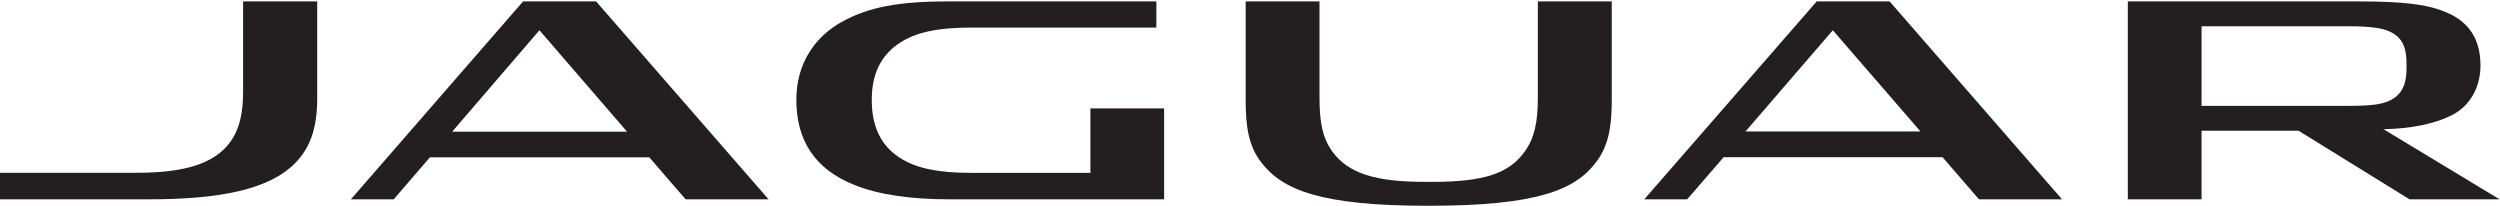 <svg width="1660" height="137" viewBox="0 0 1660 137" fill="none" xmlns="http://www.w3.org/2000/svg">
<path d="M195.96 108.32C205.79 98.26 210.63 85.63 210.63 65.14V0.91H161.42V61.08C161.42 78.49 157.52 90.43 148.88 98.91C137.57 110.09 118.74 114.72 90.9 114.72H0V132.35H98.73C145.55 132.35 178.54 126.03 195.95 108.31" fill="#231F20"/>
<path d="M1289.86 104.39L1314.05 132.36H1369.2L1254.69 0.92H1206.3L1091.79 132.36H1120.26L1144.49 104.39H1289.86ZM1216.99 20.08L1275.19 87.29H1159.02L1217 20.08H1216.99Z" fill="#231F20"/>
<path d="M510.34 132.36L395.8 0.92H347.34L232.96 132.36H261.43L285.44 104.49H431.15L455.25 132.36H510.34ZM300.25 87.43L358.19 20.09L416.36 87.43H300.25Z" fill="#231F20"/>
<path d="M1628.79 76.05C1641.26 69.36 1647.04 56.63 1647.04 43.44C1647.04 25.87 1639.22 14.65 1624.98 8.47C1612.13 2.84 1596.35 0.93 1565.02 0.93H1412.87V132.37H1461.83V86.81H1526.25L1599.94 132.37H1659.74L1582.66 85.8C1600.85 85.39 1616.47 82.5 1628.79 76.06M1461.84 17.43H1558.59C1576.97 17.43 1585.11 19.03 1590.77 23.31C1596.14 27.36 1597.94 33.33 1597.94 42.89V45.4C1597.94 53.82 1596.05 60.77 1589.61 65.17C1583.42 69.38 1574.87 70.29 1559.19 70.29H1461.84V17.43Z" fill="#231F20"/>
<path d="M827.12 0.92V66.47C827.12 83.38 828.88 96.79 837.46 107.82C851.51 126.2 877.12 136.63 948.07 136.63H948.95C1020.22 136.63 1045.83 126.2 1059.68 107.82C1068.29 96.79 1070.21 83.37 1070.21 66.31V0.92H1021.13V64.55C1021.13 81.08 1018.9 91.58 1012.55 100.43C1002.02 115.36 985.21 120.76 950.68 120.76H946.47C913.6 120.76 895.31 115.35 884.54 100.43C878.26 91.57 876.15 81.58 876.15 64.55V0.92H827.12Z" fill="#231F20"/>
<path d="M645.31 18.32H767.83V0.91H629.95C596.55 0.91 576.59 4.71 558.74 14.64C541.96 23.97 528.76 41.32 528.76 66.3C528.76 92.85 540.83 112.34 567.38 122.83C583.19 129.21 604.24 132.35 630.79 132.35H772.98V71.96H724.02V114.79H645.75C620.3 114.79 605.56 111.08 594.69 102.79C584.26 94.96 578.85 82.87 578.85 66.53C578.85 50.19 584.07 39.19 593.62 31.24C604.68 22.44 618.98 18.32 645.31 18.32Z" fill="#231F20"/>
</svg>
